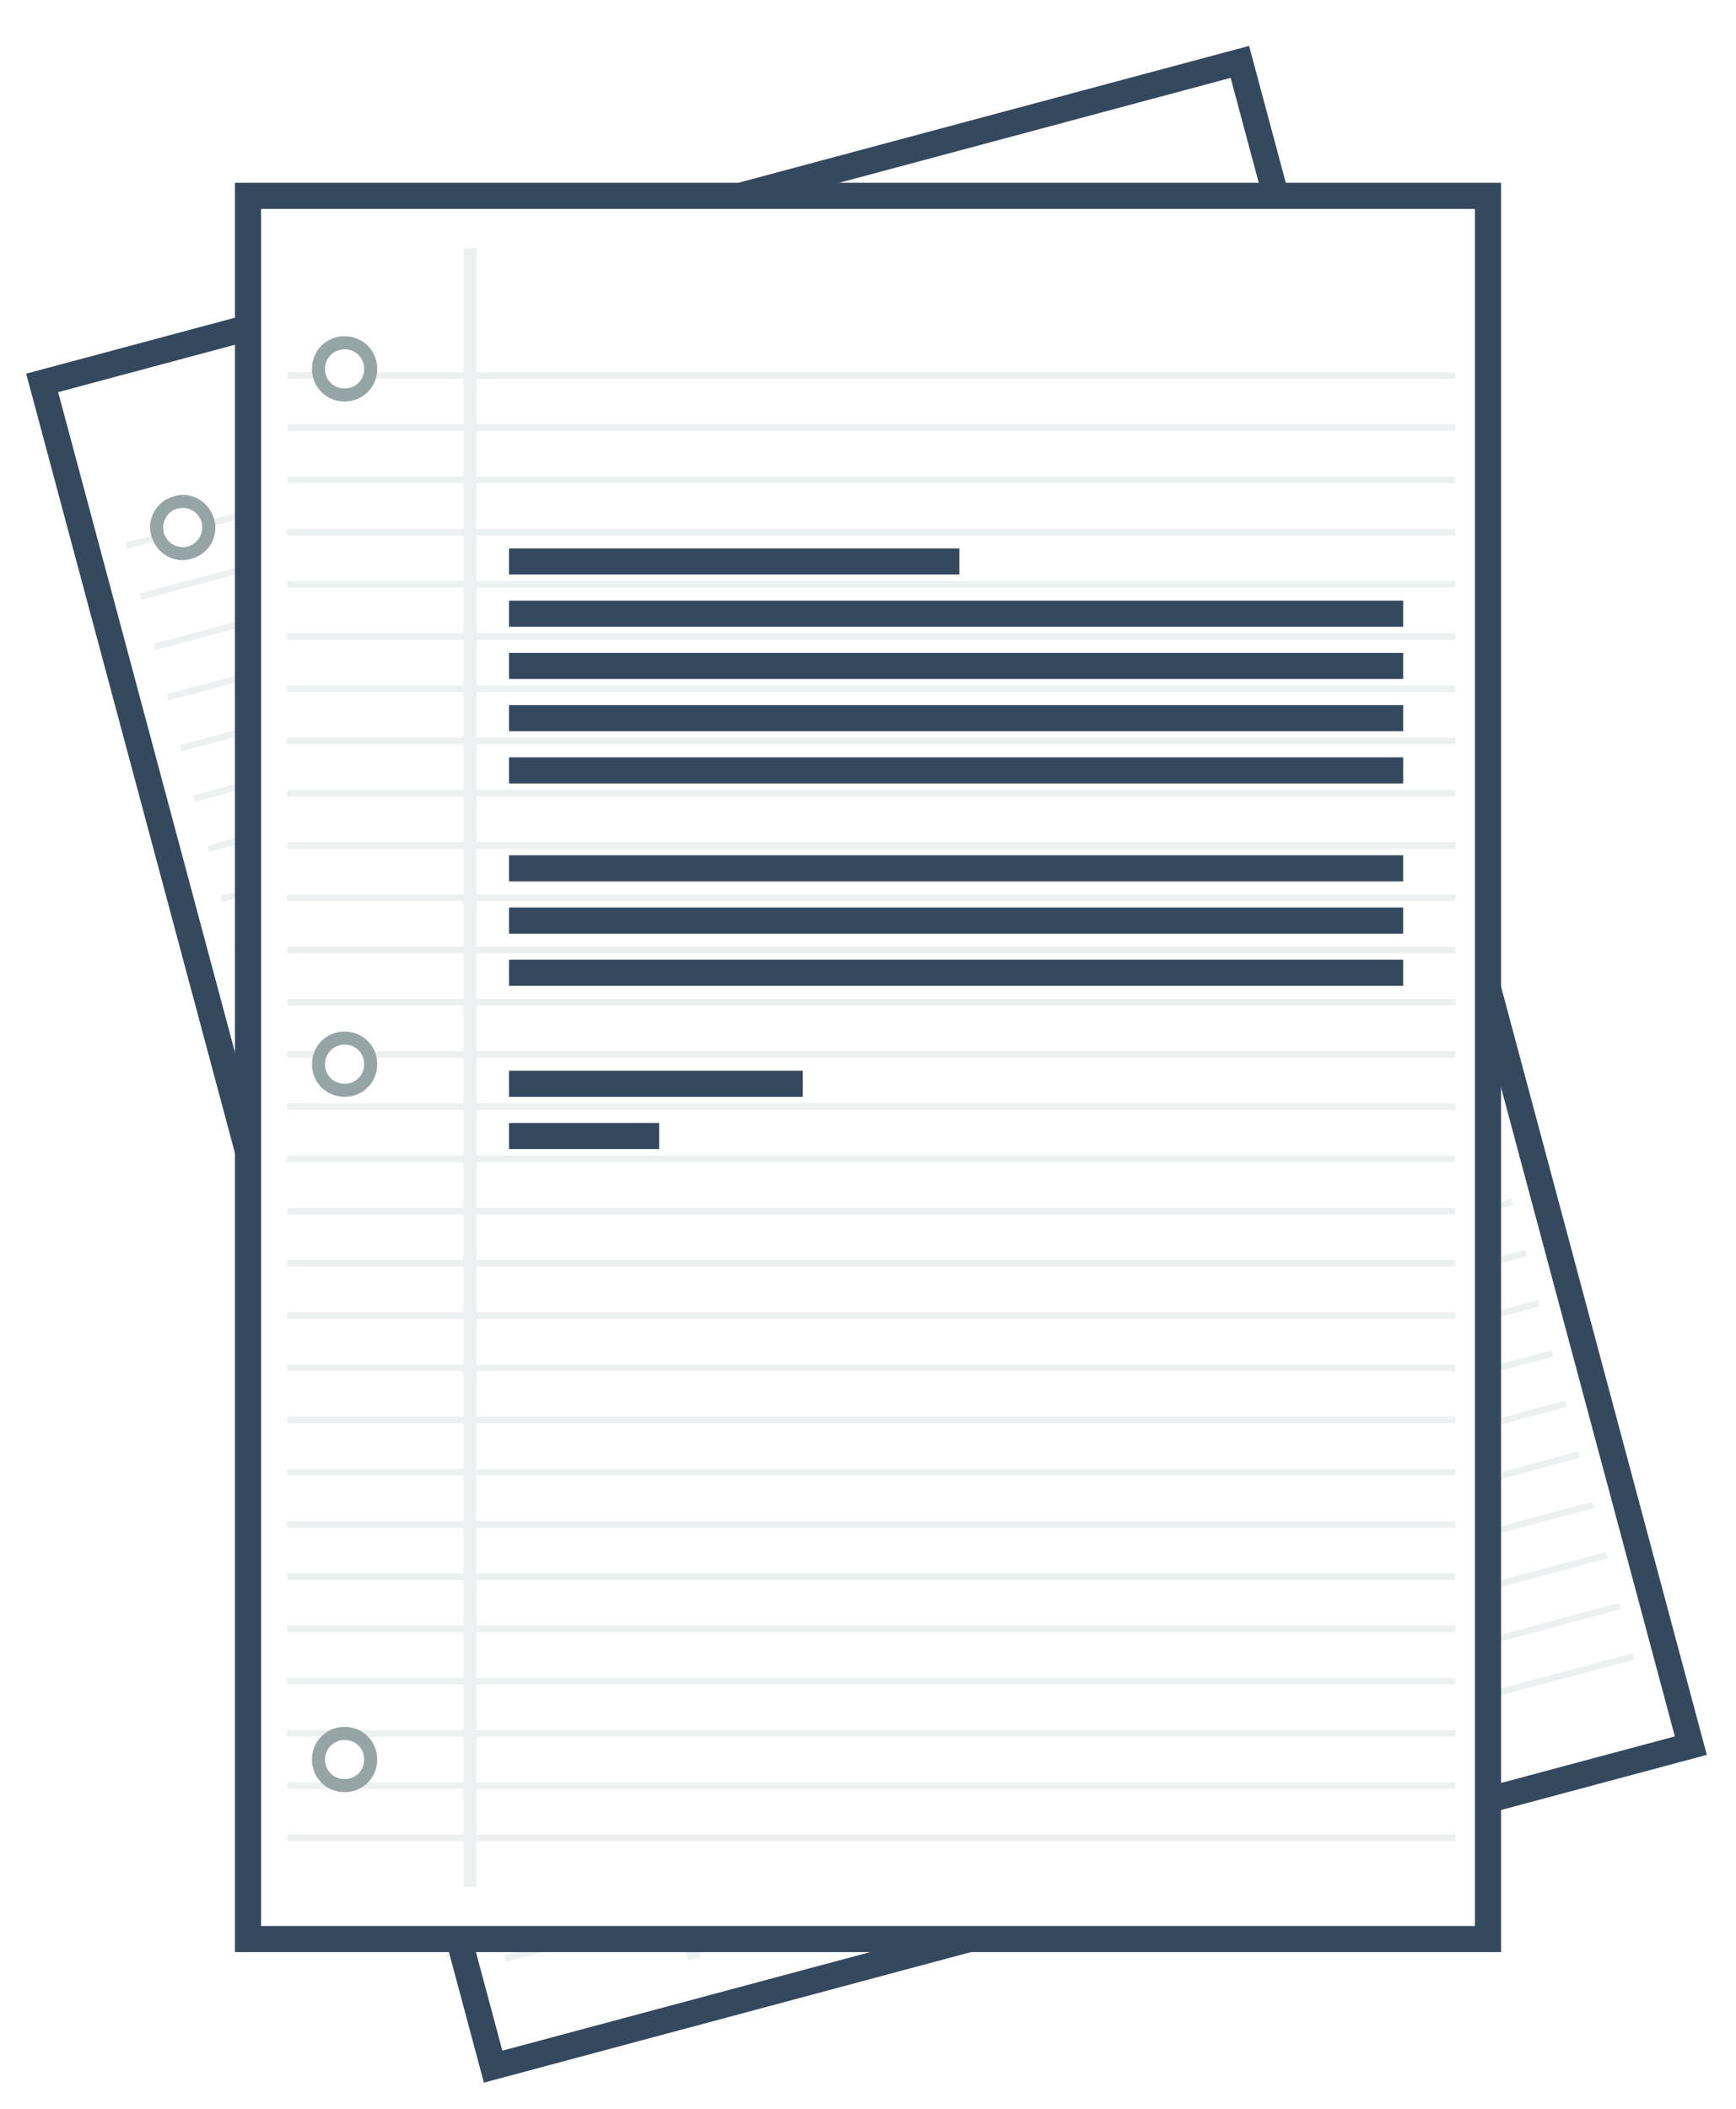 <?xml version="1.0" encoding="UTF-8" standalone="no"?>
<svg width="266px" height="323px" viewBox="0 0 266 323" version="1.1" xmlns="http://www.w3.org/2000/svg" xmlns:xlink="http://www.w3.org/1999/xlink">
    <!-- Generator: sketchtool 39.1 (31720) - http://www.bohemiancoding.com/sketch -->
    <title>34FEB43F-BA8A-49A5-B920-F6116334F1B7</title>
    <desc>Created with sketchtool.</desc>
    <defs>
        <filter x="-50%" y="-50%" width="200%" height="200%" filterUnits="objectBoundingBox" id="filter-1">
            <feOffset dx="0" dy="7" in="SourceAlpha" result="shadowOffsetOuter1"></feOffset>
            <feGaussianBlur stdDeviation="2" in="shadowOffsetOuter1" result="shadowBlurOuter1"></feGaussianBlur>
            <feColorMatrix values="0 0 0 0 0   0 0 0 0 0   0 0 0 0 0  0 0 0 0.202 0" type="matrix" in="shadowBlurOuter1" result="shadowMatrixOuter1"></feColorMatrix>
            <feMerge>
                <feMergeNode in="shadowMatrixOuter1"></feMergeNode>
                <feMergeNode in="SourceGraphic"></feMergeNode>
            </feMerge>
        </filter>
    </defs>
    <g id="Notification-Pages" stroke="none" stroke-width="1" fill="none" fill-rule="evenodd">
        <g id="404-Page" transform="translate(-104, -276)">
            <g id="404" transform="translate(110, 278)">
                <g id="documents" filter="url(#filter-1)">
                    <g id="front_4_">
                        <rect id="base_7_" stroke="#34495E" stroke-width="4" fill="#FFFFFF" transform="translate(126.77, 154.011) rotate(-14.999) translate(-126.77, -154.011) " x="31.773" y="20.515" width="189.994" height="266.992"></rect>
                        <g id="lines_3_" transform="translate(13, 28)" stroke="#ECF0F1">
                            <path d="M22.4,20.6 L87.4,263" id="XMLID_268_" stroke-width="2"></path>
                            <path d="M0.4,46.6 L173.3,0.3" id="XMLID_267_"></path>
                            <path d="M2.5,54.4 L175.4,8" id="XMLID_266_"></path>
                            <path d="M4.6,62.1 L177.5,15.8" id="XMLID_265_"></path>
                            <path d="M6.7,69.8 L179.6,23.5" id="XMLID_264_"></path>
                            <path d="M8.7,77.6 L181.6,31.2" id="XMLID_263_"></path>
                            <path d="M10.8,85.3 L183.7,39" id="XMLID_262_"></path>
                            <path d="M12.9,93 L185.8,46.7" id="XMLID_261_"></path>
                            <path d="M14.9,100.7 L187.8,54.4" id="XMLID_260_"></path>
                            <path d="M17,108.5 L189.9,62.1" id="XMLID_259_"></path>
                            <path d="M19.1,116.2 L192,69.9" id="XMLID_258_"></path>
                            <path d="M21.1,123.9 L194,77.6" id="XMLID_257_"></path>
                            <path d="M23.2,131.6 L196.1,85.3" id="XMLID_256_"></path>
                            <path d="M25.3,139.4 L198.2,93" id="XMLID_255_"></path>
                            <path d="M27.4,147.1 L200.3,100.8" id="XMLID_254_"></path>
                            <path d="M29.4,154.8 L202.3,108.5" id="XMLID_253_"></path>
                            <path d="M31.5,162.6 L204.4,116.2" id="XMLID_252_"></path>
                            <path d="M33.6,170.3 L206.5,124" id="XMLID_251_"></path>
                            <path d="M35.6,178 L208.5,131.7" id="XMLID_250_"></path>
                            <path d="M37.7,185.7 L210.6,139.4" id="XMLID_249_"></path>
                            <path d="M39.8,193.5 L212.7,147.1" id="XMLID_248_"></path>
                            <path d="M41.9,201.2 L214.8,154.9" id="XMLID_247_"></path>
                            <path d="M43.9,208.9 L216.8,162.6" id="XMLID_246_"></path>
                            <path d="M46,216.6 L218.9,170.3" id="XMLID_245_"></path>
                            <path d="M48.1,224.4 L221,178" id="XMLID_244_"></path>
                            <path d="M50.1,232.1 L223,185.8" id="XMLID_243_"></path>
                            <path d="M52.2,239.8 L225.1,193.5" id="XMLID_242_"></path>
                            <path d="M54.3,247.6 L227.2,201.2" id="XMLID_241_"></path>
                            <path d="M56.3,255.3 L229.2,209" id="XMLID_240_"></path>
                            <path d="M58.4,263 L231.3,216.7" id="XMLID_239_"></path>
                        </g>
                        <g id="holes_3_" transform="translate(16, 66)">
                            <g id="XMLID_238_" transform="translate(56, 206)">
                                <path d="M5.1,9.6 C3.3,9.6 1.7,8.4 1.2,6.6 C0.6,4.5 1.9,2.3 4,1.7 C4.3,1.6 4.7,1.6 5,1.6 C6.8,1.6 8.4,2.8 8.9,4.6 C9.5,6.7 8.2,8.9 6.1,9.5 C5.8,9.5 5.5,9.6 5.1,9.6 L5.1,9.6 Z" id="XMLID_507_" fill="#FFFFFF"></path>
                                <path d="M5.1,2.6 L5.1,2.6 C6.5,2.6 7.6,3.5 8,4.8 C8.4,6.4 7.5,8 5.9,8.5 C5.6,8.6 5.4,8.6 5.1,8.6 C3.7,8.6 2.6,7.7 2.2,6.4 C1.8,4.8 2.7,3.2 4.3,2.7 C4.6,2.6 4.9,2.6 5.1,2.6 L5.1,2.6 Z M5.1,0.6 C4.7,0.6 4.2,0.7 3.8,0.8 C1.1,1.5 -0.5,4.3 0.3,6.9 C0.9,9.1 2.9,10.6 5.1,10.6 C5.5,10.6 6,10.5 6.4,10.4 C9.1,9.7 10.7,6.9 9.9,4.3 C9.4,2 7.3,0.6 5.1,0.6 L5.1,0.6 L5.1,0.6 Z" id="XMLID_504_" fill="#1485E0"></path>
                            </g>
                            <g id="XMLID_237_" transform="translate(28, 103)">
                                <path d="M5.6,9.7 C3.8,9.7 2.2,8.5 1.7,6.7 C1.4,5.7 1.6,4.6 2.1,3.7 C2.6,2.8 3.5,2.1 4.5,1.8 C4.8,1.7 5.2,1.7 5.5,1.7 C7.3,1.7 8.9,2.9 9.4,4.7 C9.7,5.7 9.5,6.8 9,7.7 C8.5,8.6 7.6,9.3 6.6,9.6 C6.3,9.7 5.9,9.7 5.6,9.7 L5.6,9.7 Z" id="XMLID_502_" fill="#FFFFFF"></path>
                                <path d="M5.6,2.7 L5.6,2.7 C7,2.7 8.1,3.6 8.5,4.9 C8.7,5.7 8.6,6.5 8.2,7.2 C7.8,7.9 7.2,8.4 6.4,8.6 C6.1,8.7 5.9,8.7 5.6,8.7 C4.2,8.7 3.1,7.8 2.7,6.5 C2.5,5.7 2.6,4.9 3,4.2 C3.4,3.5 4,3 4.8,2.8 C5.1,2.7 5.3,2.7 5.6,2.7 L5.6,2.7 Z M5.6,0.7 C5.2,0.7 4.7,0.8 4.3,0.9 C1.6,1.6 1.14130927e-13,4.4 0.8,7 C1.4,9.2 3.4,10.7 5.6,10.7 C6,10.7 6.5,10.6 6.9,10.5 C9.6,9.8 11.2,7 10.4,4.4 C9.8,2.2 7.8,0.7 5.6,0.7 L5.6,0.7 L5.6,0.7 Z" id="XMLID_499_" fill="#1485E0"></path>
                            </g>
                            <g id="XMLID_236_">
                                <path d="M6,9.8 C4.2,9.8 2.6,8.6 2.1,6.8 C1.5,4.7 2.8,2.5 4.9,1.9 C5.2,1.8 5.6,1.8 5.9,1.8 C7.7,1.8 9.3,3 9.8,4.8 C10.4,6.9 9.1,9.1 7,9.7 C6.7,9.8 6.4,9.8 6,9.8 L6,9.8 Z" id="XMLID_497_" fill="#FFFFFF"></path>
                                <path d="M6,2.8 L6,2.8 C7.4,2.8 8.5,3.7 8.9,5 C9.3,6.6 8.4,8.2 6.8,8.7 C6.5,8.8 6.3,8.8 6,8.8 C4.6,8.8 3.5,7.9 3.1,6.6 C2.9,5.8 3,5 3.4,4.3 C3.8,3.6 4.4,3.1 5.2,2.9 C5.5,2.9 5.7,2.8 6,2.8 L6,2.8 Z M6,0.8 C5.6,0.8 5.1,0.9 4.7,1 C2,1.7 0.4,4.5 1.2,7.1 C1.8,9.3 3.8,10.8 6,10.8 C6.4,10.8 6.9,10.7 7.3,10.6 C10,9.9 11.6,7.1 10.8,4.5 C10.2,2.3 8.2,0.8 6,0.8 L6,0.8 L6,0.8 Z" id="XMLID_494_" fill="#95A5A6"></path>
                            </g>
                        </g>
                    </g>
                    <g id="front_3_" transform="translate(32, 21)">
                        <rect id="base_6_" stroke="#34495E" stroke-width="4" fill="#FFFFFF" x="0" y="0" width="190" height="267"></rect>
                        <g id="lines_1_" transform="translate(6, 8)" stroke="#ECF0F1">
                            <path d="M28,0 L28,251" id="XMLID_235_" stroke-width="2"></path>
                            <path d="M0,19.5 L179,19.5" id="XMLID_234_"></path>
                            <path d="M0,27.5 L179,27.5" id="XMLID_233_"></path>
                            <path d="M0,35.5 L179,35.5" id="XMLID_232_"></path>
                            <path d="M0,43.5 L179,43.5" id="XMLID_231_"></path>
                            <path d="M0,51.5 L179,51.5" id="XMLID_230_"></path>
                            <path d="M0,59.5 L179,59.5" id="XMLID_229_"></path>
                            <path d="M0,67.5 L179,67.5" id="XMLID_228_"></path>
                            <path d="M0,75.5 L179,75.5" id="XMLID_227_"></path>
                            <path d="M0,83.5 L179,83.5" id="XMLID_226_"></path>
                            <path d="M0,91.5 L179,91.5" id="XMLID_225_"></path>
                            <path d="M0,99.5 L179,99.5" id="XMLID_224_"></path>
                            <path d="M0,107.5 L179,107.5" id="XMLID_223_"></path>
                            <path d="M0,115.5 L179,115.5" id="XMLID_222_"></path>
                            <path d="M0,123.5 L179,123.5" id="XMLID_221_"></path>
                            <path d="M0,131.5 L179,131.5" id="XMLID_220_"></path>
                            <path d="M0,139.5 L179,139.5" id="XMLID_219_"></path>
                            <path d="M0,147.5 L179,147.5" id="XMLID_218_"></path>
                            <path d="M0,155.5 L179,155.5" id="XMLID_217_"></path>
                            <path d="M0,163.5 L179,163.5" id="XMLID_216_"></path>
                            <path d="M0,171.5 L179,171.5" id="XMLID_215_"></path>
                            <path d="M0,179.5 L179,179.5" id="XMLID_214_"></path>
                            <path d="M0,187.5 L179,187.5" id="XMLID_213_"></path>
                            <path d="M0,195.5 L179,195.5" id="XMLID_212_"></path>
                            <path d="M0,203.5 L179,203.5" id="XMLID_211_"></path>
                            <path d="M0,211.5 L179,211.5" id="XMLID_210_"></path>
                            <path d="M0,219.5 L179,219.5" id="XMLID_209_"></path>
                            <path d="M0,227.5 L179,227.5" id="XMLID_208_"></path>
                            <path d="M0,235.5 L179,235.5" id="XMLID_207_"></path>
                            <path d="M0,243.5 L179,243.5" id="XMLID_206_"></path>
                        </g>
                        <g id="holes_1_" transform="translate(9, 21)">
                            <g id="XMLID_205_" transform="translate(0, 213)">
                                <path d="M5.8,9.5 C3.6,9.5 1.8,7.7 1.8,5.5 C1.8,3.3 3.6,1.5 5.8,1.5 C8,1.5 9.8,3.3 9.8,5.5 C9.8,7.7 8.1,9.5 5.8,9.5 L5.8,9.5 Z" id="XMLID_525_" fill="#FFFFFF"></path>
                                <path d="M5.8,2.5 C7.5,2.5 8.8,3.8 8.8,5.5 C8.8,7.2 7.5,8.5 5.8,8.5 C4.1,8.5 2.8,7.2 2.8,5.5 C2.8,3.8 4.2,2.5 5.8,2.5 L5.8,2.5 Z M5.8,0.5 C3,0.5 0.8,2.7 0.8,5.5 C0.8,8.3 3,10.5 5.8,10.5 C8.6,10.5 10.8,8.3 10.8,5.5 C10.8,2.7 8.6,0.5 5.8,0.5 L5.8,0.5 L5.8,0.5 Z" id="XMLID_490_" fill="#95A5A6"></path>
                            </g>
                            <g id="XMLID_204_" transform="translate(0, 107)">
                                <path d="M5.8,9 C3.6,9 1.8,7.2 1.8,5 C1.8,2.8 3.6,1 5.8,1 C8,1 9.8,2.8 9.8,5 C9.8,7.2 8.1,9 5.8,9 L5.8,9 Z" id="XMLID_531_" fill="#FFFFFF"></path>
                                <path d="M5.8,2 C7.5,2 8.8,3.3 8.8,5 C8.8,6.7 7.5,8 5.8,8 C4.1,8 2.8,6.7 2.8,5 C2.8,3.3 4.2,2 5.8,2 L5.8,2 Z M5.8,0 C3,0 0.8,2.2 0.8,5 C0.8,7.8 3,10 5.8,10 C8.6,10 10.8,7.8 10.8,5 C10.8,2.2 8.6,0 5.8,0 L5.8,0 L5.8,0 Z" id="XMLID_526_" fill="#95A5A6"></path>
                            </g>
                            <g id="XMLID_203_">
                                <path d="M5.8,9.5 C3.6,9.5 1.8,7.7 1.8,5.5 C1.8,3.3 3.6,1.5 5.8,1.5 C8,1.5 9.8,3.3 9.8,5.5 C9.8,7.7 8.1,9.5 5.8,9.5 L5.8,9.5 Z" id="XMLID_549_" fill="#FFFFFF"></path>
                                <path d="M5.8,2.5 C7.5,2.5 8.8,3.8 8.8,5.5 C8.8,7.2 7.5,8.5 5.8,8.5 C4.1,8.5 2.8,7.2 2.8,5.5 C2.8,3.8 4.2,2.5 5.8,2.5 L5.8,2.5 Z M5.8,0.5 C3,0.5 0.8,2.7 0.8,5.5 C0.8,8.3 3,10.5 5.8,10.5 C8.6,10.5 10.8,8.3 10.8,5.5 C10.8,2.7 8.6,0.5 5.8,0.5 L5.8,0.5 L5.8,0.5 Z" id="XMLID_532_" fill="#95A5A6"></path>
                            </g>
                        </g>
                    </g>
                    <g id="Icon" transform="translate(72, 75)" fill="#34495E">
                        <rect id="Rectangle" x="0" y="0" width="69" height="4"></rect>
                        <rect id="Rectangle" x="0" y="8" width="137" height="4"></rect>
                        <rect id="Rectangle" x="0" y="16" width="137" height="4"></rect>
                        <rect id="Rectangle" x="0" y="24" width="137" height="4"></rect>
                        <rect id="Rectangle" x="0" y="32" width="137" height="4"></rect>
                        <rect id="Rectangle" x="0" y="47" width="137" height="4"></rect>
                        <rect id="Rectangle" x="0" y="55" width="137" height="4"></rect>
                        <rect id="Rectangle" x="0" y="63" width="137" height="4"></rect>
                        <rect id="Rectangle" x="0" y="80" width="45" height="4"></rect>
                        <rect id="Rectangle" x="0" y="88" width="23" height="4"></rect>
                    </g>
                </g>
            </g>
        </g>
    </g>
</svg>